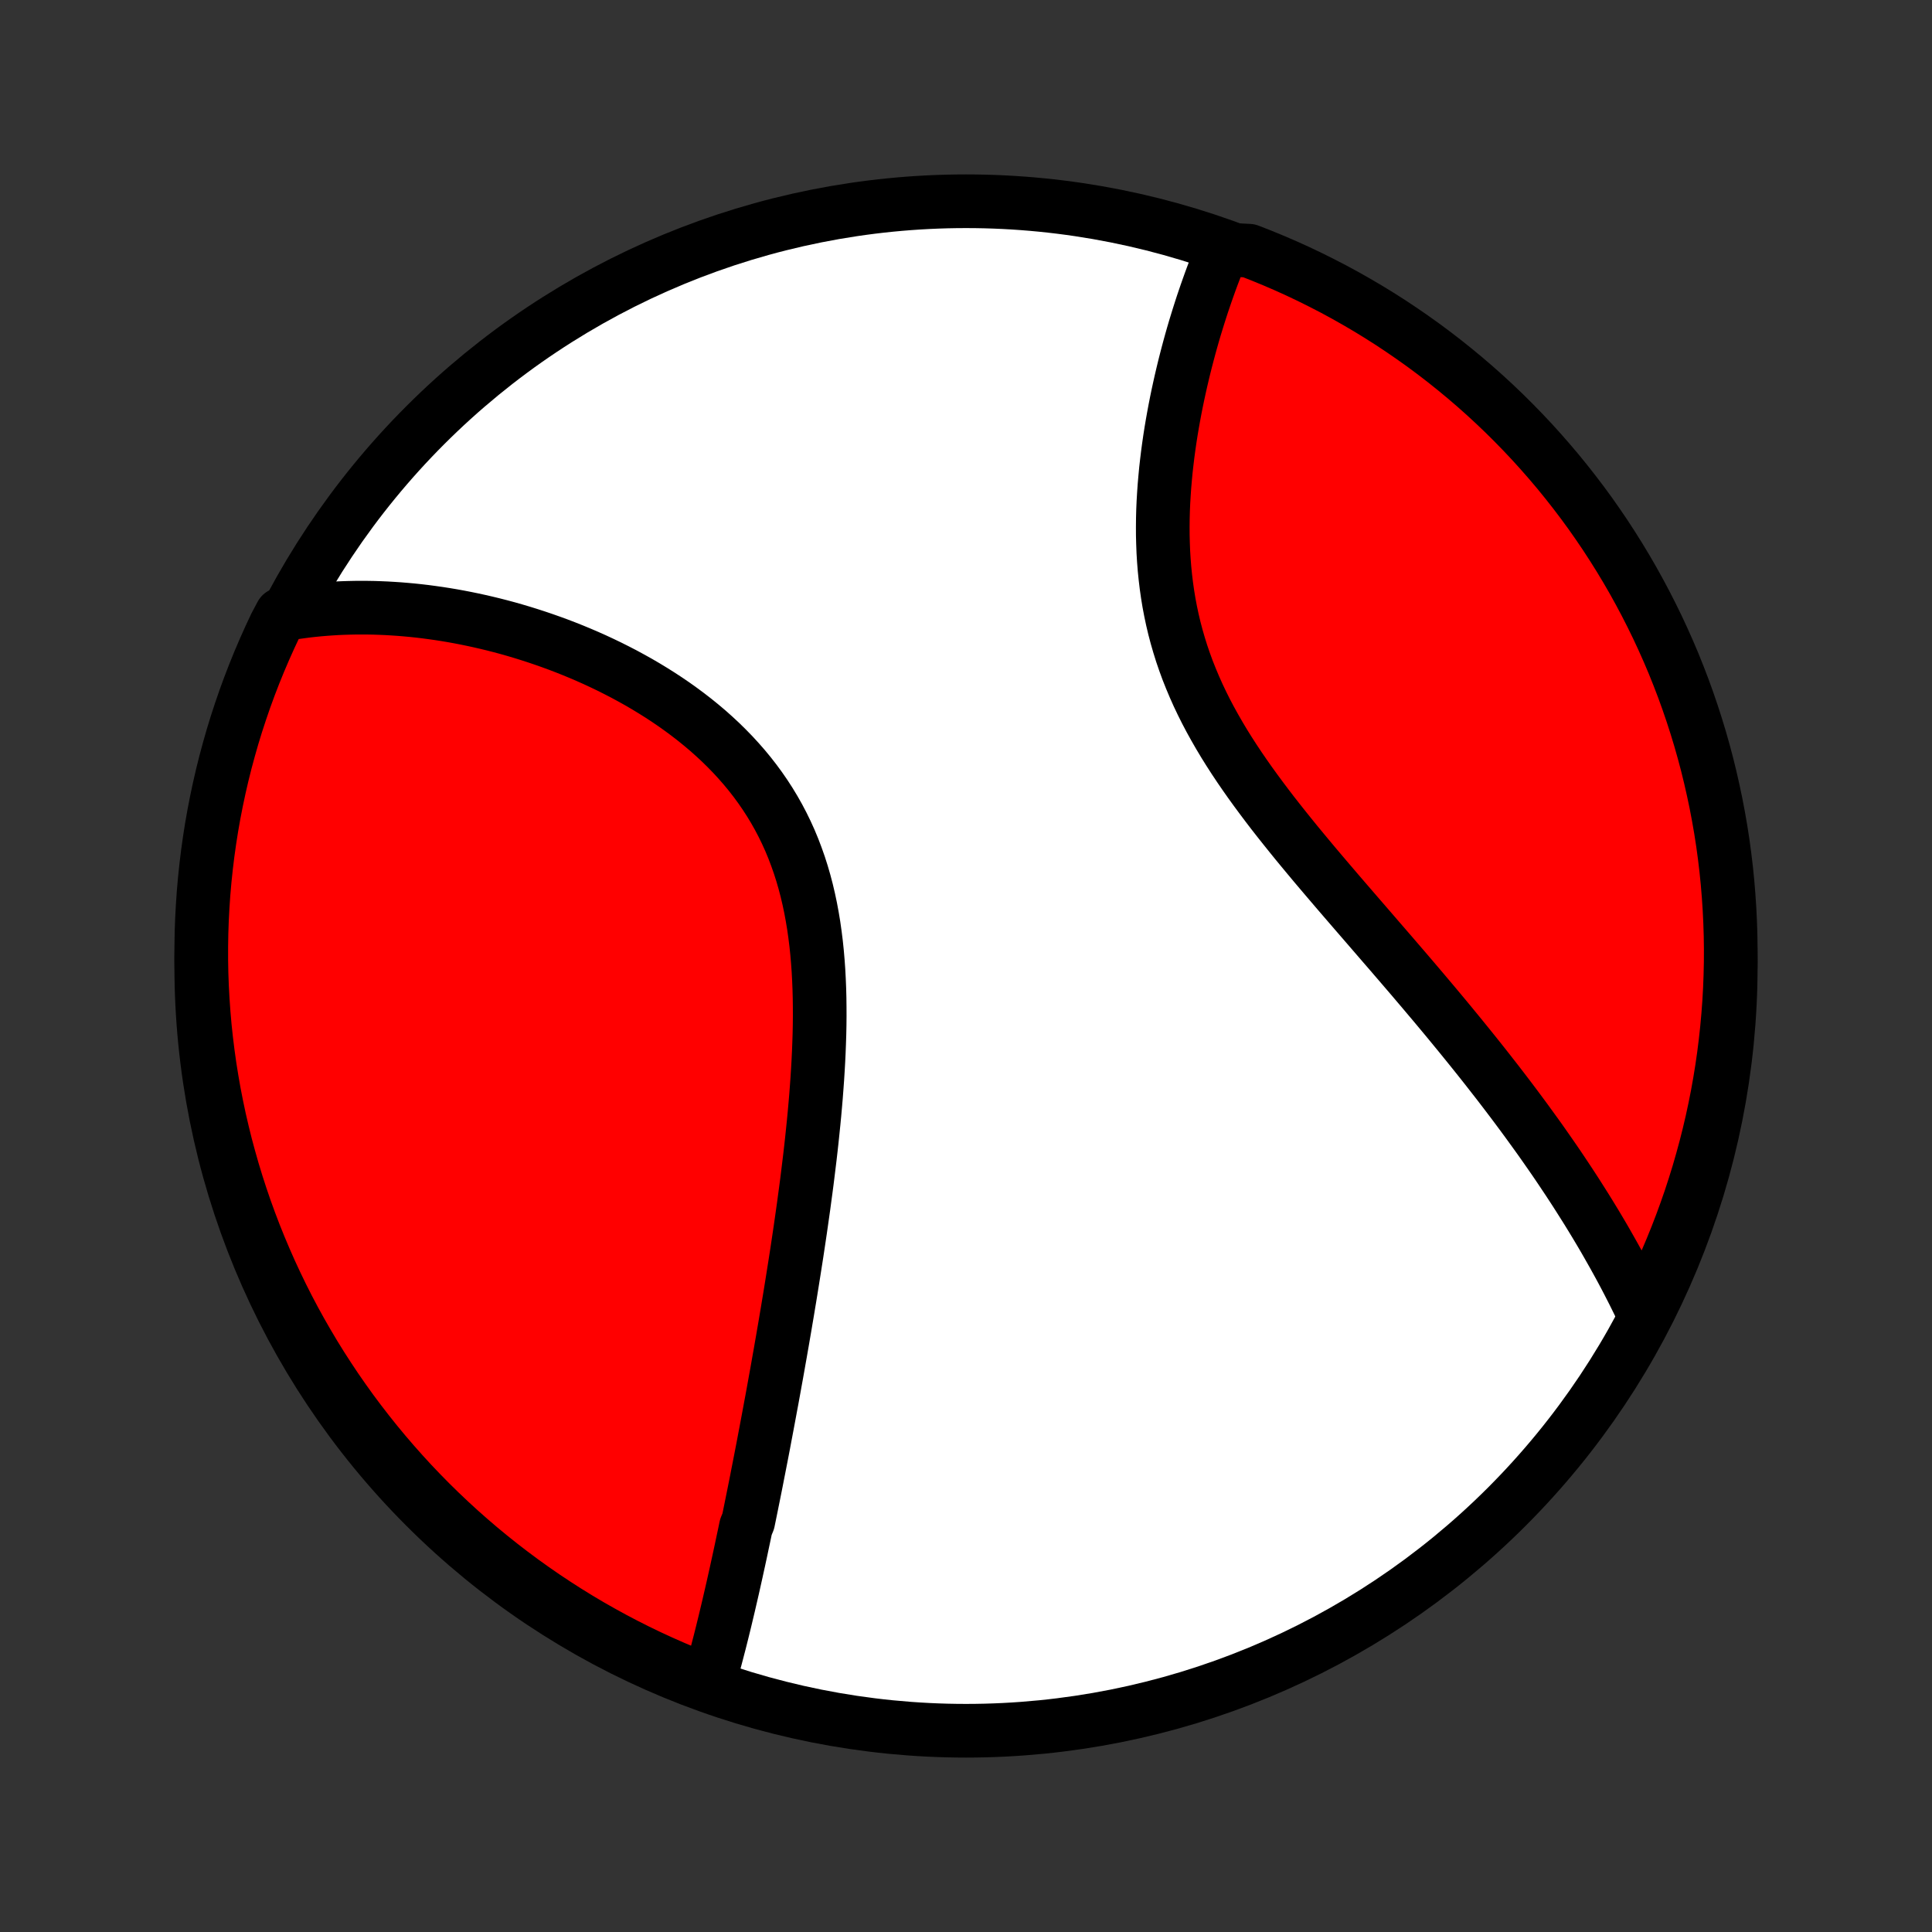 <?xml version="1.0" encoding="utf-8" standalone="no"?>
<!DOCTYPE svg PUBLIC "-//W3C//DTD SVG 1.1//EN"
  "http://www.w3.org/Graphics/SVG/1.1/DTD/svg11.dtd">
<!-- Created with matplotlib (http://matplotlib.org/) -->
<svg height="72pt" version="1.1" viewBox="0 0 72 72" width="72pt" xmlns="http://www.w3.org/2000/svg" xmlns:xlink="http://www.w3.org/1999/xlink">
 <rect x="0" y="0" width="72" height="72" fill="#333333" stroke="none"/>
 <defs>
  <style type="text/css">
*{stroke-linecap:butt;stroke-linejoin:round;}
  </style>
 </defs>
 <g id="figure_1">
  <g id="patch_1">
   <path d="
M0 72
L72 72
L72 0
L0 0
z
" style="fill:none;"/>
  </g>
  <g id="axes_1">
   <g id="PatchCollection_1">
    <defs>
     <path d="
M36 -7.5
C43.558 -7.5 50.808 -10.503 56.153 -15.848
C61.497 -21.192 64.5 -28.442 64.5 -36
C64.5 -43.558 61.497 -50.808 56.153 -56.153
C50.808 -61.497 43.558 -64.5 36 -64.5
C28.442 -64.5 21.192 -61.497 15.848 -56.153
C10.503 -50.808 7.5 -43.558 7.5 -36
C7.5 -28.442 10.503 -21.192 15.848 -15.848
C21.192 -10.503 28.442 -7.5 36 -7.5
z
" id="C0_0_a811fe30f3"/>
     <path d="
M26.389 -9.215
L26.445 -9.409
L26.501 -9.603
L26.555 -9.798
L26.609 -9.994
L26.662 -10.19
L26.714 -10.387
L26.765 -10.584
L26.817 -10.782
L26.867 -10.981
L26.917 -11.18
L26.966 -11.38
L27.015 -11.58
L27.063 -11.781
L27.111 -11.983
L27.159 -12.185
L27.206 -12.389
L27.253 -12.592
L27.3 -12.796
L27.346 -13.001
L27.392 -13.207
L27.438 -13.413
L27.483 -13.62
L27.529 -13.828
L27.574 -14.037
L27.619 -14.246
L27.663 -14.456
L27.708 -14.667
L27.753 -14.879
L27.797 -15.092
L27.885 -15.306
L27.929 -15.52
L27.973 -15.736
L28.017 -15.953
L28.061 -16.171
L28.105 -16.389
L28.149 -16.609
L28.193 -16.83
L28.236 -17.053
L28.28 -17.276
L28.324 -17.501
L28.368 -17.727
L28.412 -17.954
L28.456 -18.183
L28.499 -18.413
L28.543 -18.645
L28.587 -18.878
L28.631 -19.113
L28.675 -19.349
L28.719 -19.587
L28.764 -19.826
L28.808 -20.067
L28.852 -20.31
L28.896 -20.555
L28.941 -20.801
L28.985 -21.049
L29.029 -21.3
L29.074 -21.552
L29.118 -21.806
L29.163 -22.062
L29.207 -22.32
L29.252 -22.58
L29.296 -22.843
L29.341 -23.107
L29.385 -23.374
L29.43 -23.643
L29.474 -23.914
L29.518 -24.187
L29.562 -24.463
L29.606 -24.741
L29.65 -25.022
L29.694 -25.304
L29.737 -25.59
L29.78 -25.877
L29.823 -26.167
L29.865 -26.46
L29.907 -26.755
L29.949 -27.052
L29.989 -27.352
L30.03 -27.654
L30.07 -27.959
L30.108 -28.265
L30.146 -28.575
L30.184 -28.887
L30.22 -29.201
L30.255 -29.517
L30.288 -29.835
L30.321 -30.156
L30.352 -30.478
L30.381 -30.803
L30.409 -31.129
L30.434 -31.458
L30.458 -31.788
L30.479 -32.119
L30.498 -32.452
L30.514 -32.787
L30.527 -33.122
L30.538 -33.459
L30.545 -33.797
L30.548 -34.135
L30.547 -34.473
L30.543 -34.812
L30.534 -35.151
L30.52 -35.49
L30.502 -35.829
L30.478 -36.166
L30.449 -36.503
L30.414 -36.839
L30.372 -37.174
L30.325 -37.506
L30.27 -37.837
L30.209 -38.166
L30.14 -38.492
L30.064 -38.815
L29.98 -39.135
L29.888 -39.452
L29.788 -39.765
L29.679 -40.074
L29.563 -40.379
L29.438 -40.68
L29.304 -40.976
L29.162 -41.267
L29.011 -41.554
L28.852 -41.835
L28.685 -42.111
L28.51 -42.381
L28.327 -42.646
L28.137 -42.905
L27.939 -43.159
L27.735 -43.406
L27.523 -43.648
L27.306 -43.884
L27.082 -44.114
L26.853 -44.339
L26.618 -44.557
L26.379 -44.77
L26.135 -44.976
L25.887 -45.177
L25.635 -45.372
L25.379 -45.562
L25.121 -45.746
L24.86 -45.924
L24.596 -46.097
L24.33 -46.264
L24.063 -46.426
L23.794 -46.583
L23.523 -46.734
L23.252 -46.881
L22.979 -47.022
L22.706 -47.159
L22.433 -47.29
L22.16 -47.417
L21.886 -47.539
L21.613 -47.656
L21.34 -47.769
L21.068 -47.877
L20.796 -47.981
L20.525 -48.08
L20.255 -48.175
L19.986 -48.266
L19.717 -48.353
L19.45 -48.436
L19.184 -48.515
L18.92 -48.59
L18.656 -48.661
L18.394 -48.728
L18.134 -48.791
L17.874 -48.851
L17.617 -48.907
L17.36 -48.96
L17.106 -49.009
L16.852 -49.055
L16.601 -49.097
L16.351 -49.136
L16.102 -49.171
L15.855 -49.204
L15.609 -49.233
L15.365 -49.259
L15.123 -49.281
L14.882 -49.301
L14.642 -49.317
L14.404 -49.331
L14.168 -49.341
L13.933 -49.349
L13.699 -49.353
L13.467 -49.354
L13.236 -49.353
L13.006 -49.348
L12.778 -49.341
L12.551 -49.331
L12.325 -49.317
L12.101 -49.301
L11.877 -49.282
L11.655 -49.26
L11.434 -49.235
L11.214 -49.206
L10.996 -49.176
L10.778 -49.142
L10.484 -49.105
L10.267 -48.697
L10.057 -48.249
L9.855 -47.798
L9.661 -47.344
L9.475 -46.886
L9.297 -46.425
L9.127 -45.96
L8.966 -45.492
L8.812 -45.022
L8.667 -44.549
L8.531 -44.073
L8.402 -43.595
L8.282 -43.114
L8.171 -42.632
L8.068 -42.147
L7.973 -41.66
L7.887 -41.172
L7.81 -40.682
L7.741 -40.191
L7.681 -39.698
L7.629 -39.204
L7.586 -38.709
L7.552 -38.214
L7.526 -37.718
L7.509 -37.221
L7.501 -36.724
L7.501 -36.226
L7.51 -35.729
L7.528 -35.232
L7.555 -34.735
L7.59 -34.238
L7.633 -33.742
L7.686 -33.246
L7.747 -32.752
L7.816 -32.258
L7.895 -31.765
L7.981 -31.274
L8.077 -30.784
L8.18 -30.296
L8.293 -29.81
L8.413 -29.325
L8.543 -28.843
L8.68 -28.362
L8.826 -27.884
L8.98 -27.409
L9.142 -26.936
L9.313 -26.465
L9.491 -25.998
L9.678 -25.534
L9.873 -25.073
L10.075 -24.615
L10.286 -24.161
L10.504 -23.71
L10.73 -23.263
L10.964 -22.82
L11.206 -22.381
L11.455 -21.947
L11.711 -21.516
L11.975 -21.09
L12.247 -20.668
L12.525 -20.251
L12.811 -19.839
L13.103 -19.432
L13.403 -19.03
L13.71 -18.633
L14.023 -18.241
L14.343 -17.855
L14.67 -17.474
L15.003 -17.099
L15.342 -16.729
L15.688 -16.366
L16.04 -16.008
L16.398 -15.657
L16.762 -15.312
L17.132 -14.973
L17.508 -14.64
L17.889 -14.314
L18.276 -13.995
L18.668 -13.682
L19.066 -13.376
L19.468 -13.077
L19.876 -12.785
L20.288 -12.5
L20.706 -12.222
L21.128 -11.951
L21.554 -11.688
L21.985 -11.432
L22.421 -11.184
L22.86 -10.943
L23.303 -10.71
L23.751 -10.484
L24.201 -10.267
L24.656 -10.057
L25.114 -9.855
L25.576 -9.661
z
" id="C0_1_17063201c3"/>
     <path d="
M61.265 -23.024
L61.171 -23.224
L61.075 -23.423
L60.977 -23.622
L60.879 -23.82
L60.778 -24.018
L60.677 -24.216
L60.574 -24.413
L60.469 -24.611
L60.363 -24.808
L60.255 -25.005
L60.146 -25.202
L60.035 -25.399
L59.923 -25.596
L59.81 -25.794
L59.695 -25.991
L59.578 -26.188
L59.46 -26.386
L59.34 -26.583
L59.219 -26.781
L59.096 -26.979
L58.971 -27.177
L58.845 -27.376
L58.718 -27.575
L58.588 -27.775
L58.457 -27.975
L58.324 -28.175
L58.19 -28.376
L58.054 -28.578
L57.916 -28.78
L57.776 -28.982
L57.634 -29.186
L57.491 -29.39
L57.346 -29.595
L57.198 -29.8
L57.049 -30.006
L56.898 -30.214
L56.745 -30.422
L56.59 -30.631
L56.434 -30.84
L56.275 -31.051
L56.114 -31.263
L55.951 -31.476
L55.786 -31.69
L55.618 -31.905
L55.449 -32.122
L55.278 -32.339
L55.104 -32.558
L54.928 -32.778
L54.75 -32.999
L54.57 -33.221
L54.388 -33.445
L54.203 -33.67
L54.017 -33.897
L53.828 -34.125
L53.637 -34.354
L53.444 -34.585
L53.248 -34.817
L53.051 -35.051
L52.851 -35.286
L52.65 -35.523
L52.446 -35.761
L52.24 -36.001
L52.032 -36.243
L51.823 -36.486
L51.611 -36.731
L51.398 -36.977
L51.184 -37.225
L50.968 -37.475
L50.75 -37.727
L50.531 -37.98
L50.311 -38.235
L50.09 -38.491
L49.868 -38.749
L49.645 -39.01
L49.422 -39.271
L49.198 -39.535
L48.974 -39.8
L48.751 -40.067
L48.528 -40.336
L48.305 -40.606
L48.084 -40.879
L47.864 -41.153
L47.645 -41.429
L47.428 -41.706
L47.214 -41.986
L47.002 -42.268
L46.793 -42.551
L46.587 -42.836
L46.385 -43.123
L46.187 -43.412
L45.993 -43.703
L45.805 -43.995
L45.621 -44.29
L45.444 -44.586
L45.272 -44.885
L45.106 -45.185
L44.947 -45.486
L44.795 -45.79
L44.65 -46.095
L44.513 -46.402
L44.383 -46.711
L44.26 -47.02
L44.146 -47.332
L44.039 -47.644
L43.941 -47.958
L43.85 -48.272
L43.767 -48.587
L43.692 -48.904
L43.625 -49.22
L43.565 -49.536
L43.513 -49.853
L43.468 -50.17
L43.43 -50.486
L43.398 -50.802
L43.373 -51.117
L43.354 -51.431
L43.342 -51.745
L43.334 -52.056
L43.333 -52.367
L43.336 -52.676
L43.344 -52.983
L43.357 -53.288
L43.375 -53.591
L43.396 -53.891
L43.422 -54.19
L43.45 -54.486
L43.483 -54.779
L43.518 -55.069
L43.557 -55.357
L43.598 -55.641
L43.642 -55.923
L43.689 -56.202
L43.738 -56.477
L43.789 -56.75
L43.842 -57.019
L43.897 -57.285
L43.954 -57.547
L44.012 -57.806
L44.072 -58.062
L44.133 -58.315
L44.196 -58.564
L44.26 -58.81
L44.325 -59.053
L44.391 -59.292
L44.458 -59.528
L44.526 -59.76
L44.596 -59.989
L44.666 -60.215
L44.737 -60.438
L44.808 -60.657
L44.881 -60.873
L44.954 -61.086
L45.028 -61.296
L45.102 -61.503
L45.177 -61.707
L45.253 -61.907
L45.329 -62.105
L45.406 -62.3
L45.483 -62.491
L46.082 -62.68
L46.545 -62.657
L47.006 -62.477
L47.463 -62.289
L47.917 -62.093
L48.367 -61.889
L48.813 -61.677
L49.255 -61.457
L49.694 -61.23
L50.128 -60.995
L50.557 -60.752
L50.983 -60.502
L51.404 -60.244
L51.82 -59.979
L52.231 -59.706
L52.638 -59.426
L53.039 -59.14
L53.435 -58.846
L53.826 -58.545
L54.211 -58.237
L54.591 -57.923
L54.965 -57.602
L55.334 -57.274
L55.696 -56.94
L56.053 -56.599
L56.403 -56.252
L56.747 -55.899
L57.085 -55.54
L57.416 -55.175
L57.741 -54.804
L58.06 -54.427
L58.371 -54.045
L58.676 -53.657
L58.974 -53.264
L59.265 -52.866
L59.548 -52.462
L59.825 -52.054
L60.094 -51.64
L60.356 -51.222
L60.611 -50.799
L60.858 -50.372
L61.097 -49.94
L61.329 -49.504
L61.553 -49.064
L61.77 -48.62
L61.978 -48.172
L62.179 -47.721
L62.372 -47.266
L62.556 -46.807
L62.733 -46.345
L62.901 -45.88
L63.061 -45.412
L63.213 -44.941
L63.357 -44.467
L63.492 -43.991
L63.619 -43.513
L63.737 -43.032
L63.847 -42.548
L63.949 -42.063
L64.042 -41.576
L64.127 -41.088
L64.203 -40.598
L64.27 -40.106
L64.329 -39.613
L64.379 -39.119
L64.42 -38.624
L64.453 -38.129
L64.477 -37.632
L64.493 -37.136
L64.5 -36.638
L64.498 -36.141
L64.487 -35.644
L64.468 -35.146
L64.44 -34.649
L64.403 -34.153
L64.358 -33.657
L64.304 -33.161
L64.242 -32.667
L64.171 -32.173
L64.091 -31.681
L64.003 -31.19
L63.906 -30.7
L63.801 -30.212
L63.687 -29.726
L63.565 -29.242
L63.434 -28.76
L63.296 -28.28
L63.148 -27.802
L62.993 -27.327
L62.829 -26.855
L62.657 -26.385
L62.477 -25.918
L62.289 -25.455
L62.093 -24.994
L61.889 -24.537
L61.677 -24.083
z
" id="C0_2_c8df13c3ad"/>
    </defs>
    <g clip-path="url(#p1bffca34e9)">
     <use style="fill:#ffffff;stroke:#000000;stroke-width:2.0;" x="0.0" xlink:href="#C0_0_a811fe30f3" y="72.0"/>
    </g>
    <g clip-path="url(#p1bffca34e9)">
     <use style="fill:#ff0000;stroke:#000000;stroke-width:2.0;" x="0.0" xlink:href="#C0_1_17063201c3" y="72.0"/>
    </g>
    <g clip-path="url(#p1bffca34e9)">
     <use style="fill:#ff0000;stroke:#000000;stroke-width:2.0;" x="0.0" xlink:href="#C0_2_c8df13c3ad" y="72.0"/>
    </g>
   </g>
  </g>
 </g>
 <defs>
  <clipPath id="p1bffca34e9">
   <rect height="72.0" width="72.0" x="0.0" y="0.0"/>
  </clipPath>
 </defs>
</svg>
